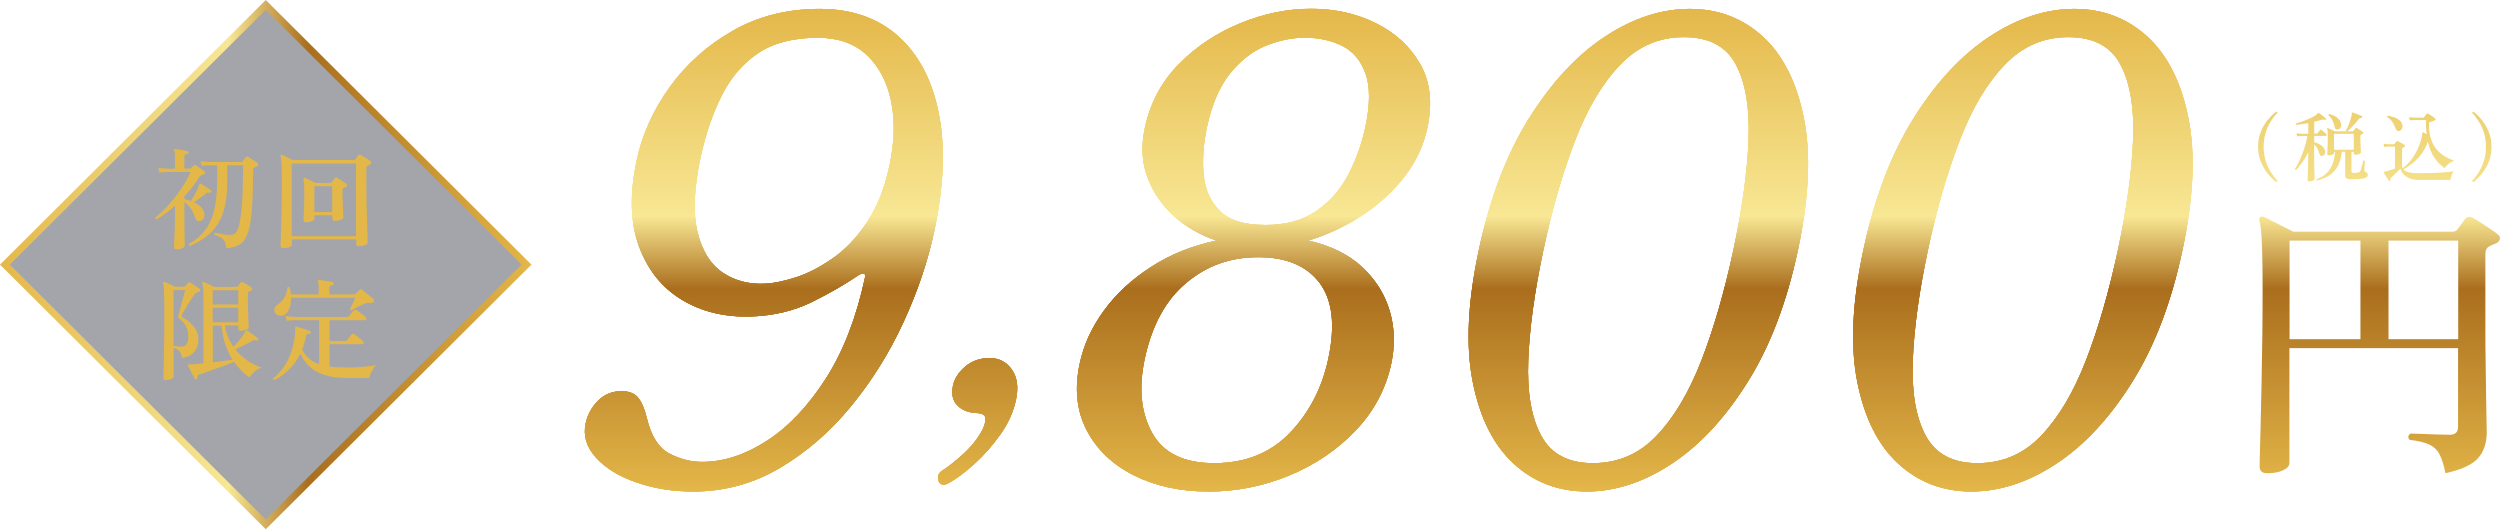<?xml version="1.0" encoding="UTF-8"?><svg id="_レイヤー_2" xmlns="http://www.w3.org/2000/svg" xmlns:xlink="http://www.w3.org/1999/xlink" viewBox="0 0 359 76"><defs><style>.cls-1{fill:#e4b749;}.cls-2{fill:url(#_名称未設定グラデーション_1106);}.cls-3{fill:url(#_新規グラデーションスウォッチ_2-21);}.cls-4{fill:url(#_新規グラデーションスウォッチ_2-20);}.cls-5{fill:url(#_新規グラデーションスウォッチ_2-18);}.cls-6{fill:url(#_新規グラデーションスウォッチ_2-19);}.cls-7{fill:url(#_新規グラデーションスウォッチ_2-14);}.cls-8{fill:url(#_新規グラデーションスウォッチ_2-17);}.cls-9{fill:url(#_新規グラデーションスウォッチ_2-12);}.cls-10{fill:url(#_新規グラデーションスウォッチ_2-11);}.cls-11{fill:url(#_新規グラデーションスウォッチ_2-16);}.cls-12{fill:url(#_新規グラデーションスウォッチ_2-10);}.cls-13{fill:url(#_新規グラデーションスウォッチ_2-13);}.cls-14{fill:url(#_新規グラデーションスウォッチ_2-15);}.cls-15{fill:url(#_名称未設定グラデーション_1106-5);}.cls-16{fill:url(#_名称未設定グラデーション_1106-2);}.cls-17{fill:url(#_名称未設定グラデーション_1106-4);}.cls-18{fill:url(#_名称未設定グラデーション_1106-3);}.cls-19{fill:url(#_新規グラデーションスウォッチ_2);}.cls-20{fill:#1b1e2e;opacity:.4;}.cls-21{fill:url(#_新規グラデーションスウォッチ_2-8);}.cls-22{fill:url(#_新規グラデーションスウォッチ_2-4);}.cls-23{fill:url(#_新規グラデーションスウォッチ_2-5);}.cls-24{fill:url(#_新規グラデーションスウォッチ_2-6);}.cls-25{fill:url(#_新規グラデーションスウォッチ_2-7);}.cls-26{fill:url(#_新規グラデーションスウォッチ_2-9);}.cls-27{fill:url(#_新規グラデーションスウォッチ_2-3);}.cls-28{fill:url(#_新規グラデーションスウォッチ_2-2);}</style><linearGradient id="_名称未設定グラデーション_1106" x1="123.9" y1="1.27" x2="123.9" y2="70.58" gradientTransform="translate(-5.13) skewX(-12)" gradientUnits="userSpaceOnUse"><stop offset="0" stop-color="#e4b749"/><stop offset=".24" stop-color="#efd374"/><stop offset=".43" stop-color="#f8e794"/><stop offset=".58" stop-color="#aa6e1d"/><stop offset="1" stop-color="#e4b749"/></linearGradient><linearGradient id="_名称未設定グラデーション_1106-2" x1="158.5" x2="158.5" y2="70.58" xlink:href="#_名称未設定グラデーション_1106"/><linearGradient id="_名称未設定グラデーション_1106-3" x1="193.64" x2="193.64" xlink:href="#_名称未設定グラデーション_1106"/><linearGradient id="_名称未設定グラデーション_1106-4" x1="248.04" x2="248.04" xlink:href="#_名称未設定グラデーション_1106"/><linearGradient id="_名称未設定グラデーション_1106-5" x1="303.25" x2="303.25" xlink:href="#_名称未設定グラデーション_1106"/><linearGradient id="_新規グラデーションスウォッチ_2" x1="341.72" y1="1.27" x2="341.72" y2="70.58" gradientUnits="userSpaceOnUse"><stop offset="0" stop-color="#e4b749"/><stop offset=".24" stop-color="#efd374"/><stop offset=".43" stop-color="#f8e794"/><stop offset=".58" stop-color="#aa6e1d"/><stop offset="1" stop-color="#e4b749"/></linearGradient><linearGradient id="_新規グラデーションスウォッチ_2-2" x1="325.65" y1="1.27" x2="325.65" y2="70.58" xlink:href="#_新規グラデーションスウォッチ_2"/><linearGradient id="_新規グラデーションスウォッチ_2-3" x1="334.78" y1="1.27" x2="334.78" y2="70.58" xlink:href="#_新規グラデーションスウォッチ_2"/><linearGradient id="_新規グラデーションスウォッチ_2-4" x1="347.35" y1="1.27" x2="347.35" y2="70.58" xlink:href="#_新規グラデーションスウォッチ_2"/><linearGradient id="_新規グラデーションスウォッチ_2-5" x1="356.39" x2="356.39" y2="70.58" xlink:href="#_新規グラデーションスウォッチ_2"/><linearGradient id="_新規グラデーションスウォッチ_2-6" x1="109.69" y1="1.27" x2="109.69" y2="70.58" xlink:href="#_新規グラデーションスウォッチ_2"/><linearGradient id="_新規グラデーションスウォッチ_2-7" x1="140.4" y1="1.27" x2="140.4" y2="70.58" xlink:href="#_新規グラデーションスウォッチ_2"/><linearGradient id="_新規グラデーションスウォッチ_2-8" x1="180" y1="1.27" x2="180" y2="70.58" xlink:href="#_新規グラデーションスウォッチ_2"/><linearGradient id="_新規グラデーションスウォッチ_2-9" x1="235.27" y1="1.27" x2="235.27" y2="70.58" xlink:href="#_新規グラデーションスウォッチ_2"/><linearGradient id="_新規グラデーションスウォッチ_2-10" x1="290.48" y1="1.27" x2="290.48" y2="70.58" xlink:href="#_新規グラデーションスウォッチ_2"/><linearGradient id="_新規グラデーションスウォッチ_2-11" x1="109.69" y1="1.27" x2="109.69" y2="70.58" xlink:href="#_新規グラデーションスウォッチ_2"/><linearGradient id="_新規グラデーションスウォッチ_2-12" x1="140.4" y1="1.27" x2="140.4" y2="70.58" xlink:href="#_新規グラデーションスウォッチ_2"/><linearGradient id="_新規グラデーションスウォッチ_2-13" x1="180" y1="1.27" x2="180" y2="70.58" xlink:href="#_新規グラデーションスウォッチ_2"/><linearGradient id="_新規グラデーションスウォッチ_2-14" x1="235.27" y1="1.27" x2="235.27" y2="70.58" xlink:href="#_新規グラデーションスウォッチ_2"/><linearGradient id="_新規グラデーションスウォッチ_2-15" x1="290.48" y1="1.27" x2="290.48" y2="70.58" xlink:href="#_新規グラデーションスウォッチ_2"/><linearGradient id="_新規グラデーションスウォッチ_2-16" x1="109.69" y1="1.27" x2="109.69" y2="70.58" xlink:href="#_新規グラデーションスウォッチ_2"/><linearGradient id="_新規グラデーションスウォッチ_2-17" x1="140.4" y1="1.27" x2="140.4" y2="70.58" xlink:href="#_新規グラデーションスウォッチ_2"/><linearGradient id="_新規グラデーションスウォッチ_2-18" x1="180" y1="1.27" x2="180" y2="70.58" xlink:href="#_新規グラデーションスウォッチ_2"/><linearGradient id="_新規グラデーションスウォッチ_2-19" x1="235.27" y1="1.27" x2="235.27" y2="70.58" xlink:href="#_新規グラデーションスウォッチ_2"/><linearGradient id="_新規グラデーションスウォッチ_2-20" x1="290.48" y1="1.27" x2="290.48" y2="70.58" xlink:href="#_新規グラデーションスウォッチ_2"/><linearGradient id="_新規グラデーションスウォッチ_2-21" x1="0" y1="38" x2="76.31" y2="38" xlink:href="#_新規グラデーションスウォッチ_2"/></defs><g id="nav"><path class="cls-2" d="m99.46,70.58c-2.85,0-5.52-.43-8.03-1.29-2.51-.86-4.45-2.05-5.83-3.56-1.38-1.51-1.88-3.16-1.5-4.94.26-1.23.85-2.31,1.76-3.23.91-.92,2.04-1.39,3.4-1.39,1.05,0,1.84.31,2.36.92.52.62.94,1.6,1.27,2.96.62,2.59,1.7,4.28,3.23,5.08,1.53.8,3.1,1.2,4.71,1.2,3.09,0,6.2-1.02,9.33-3.05,3.12-2.03,5.94-5.02,8.46-8.96,2.51-3.94,4.38-8.78,5.6-14.51.07-.31,0-.48-.22-.51-.21-.03-.46.05-.74.23-1.89,1.29-4.11,2.57-6.67,3.84-2.56,1.26-5.46,1.96-8.7,2.08-3.8.12-7.13-.68-9.97-2.4-2.85-1.72-4.9-4.28-6.16-7.67-1.26-3.39-1.37-7.52-.33-12.38.79-3.7,2.37-7.19,4.74-10.49,2.37-3.3,5.39-5.99,9.06-8.09,3.66-2.09,7.82-3.14,12.46-3.14s8.42,1.33,11.35,3.97c2.93,2.65,4.86,6.36,5.79,11.14.93,4.78.71,10.37-.66,16.77-.92,4.31-2.39,8.67-4.42,13.08-2.02,4.41-4.54,8.44-7.55,12.11-3.01,3.67-6.43,6.62-10.25,8.87-3.82,2.25-7.99,3.37-12.51,3.37Zm10.45-29.85c1.25-.06,2.72-.37,4.42-.92,1.7-.55,3.45-1.46,5.27-2.73,1.81-1.26,3.45-2.99,4.91-5.18,1.46-2.19,2.53-4.91,3.23-8.18.72-3.39.79-6.47.21-9.24-.58-2.77-1.75-4.97-3.51-6.61-1.76-1.63-4.09-2.45-6.99-2.45-3.53,0-6.39.74-8.59,2.22-2.2,1.48-3.95,3.53-5.26,6.15-1.3,2.62-2.31,5.59-3.02,8.92-.93,4.38-1.07,7.92-.41,10.63.66,2.71,1.87,4.65,3.63,5.82,1.76,1.17,3.8,1.7,6.11,1.57Z"/><path class="cls-16" d="m136.27,69.35c-.69.39-1.17.32-1.45-.19-.12-.26-.15-.54-.08-.84.06-.3.27-.56.62-.78.7-.43,1.63-1.16,2.81-2.2,1.17-1.04,2.11-2.18,2.81-3.43.35-.65.53-1.23.54-1.75,0-.52-.4-.8-1.22-.84-1.2-.04-2.14-.41-2.82-1.1-.68-.69-.88-1.64-.63-2.85.21-.99.79-1.9,1.75-2.72.95-.82,2.12-1.23,3.51-1.23s2.4.55,3.19,1.65c.78,1.1.98,2.56.59,4.37-.37,1.72-1.12,3.39-2.26,4.98-1.14,1.6-2.38,3-3.72,4.21-1.34,1.21-2.55,2.11-3.63,2.72Z"/><path class="cls-18" d="m173.49,70.58c-4.02,0-7.57-.77-10.64-2.31-3.08-1.54-5.34-3.7-6.79-6.47-1.45-2.77-1.79-5.98-1.01-9.61.56-2.65,1.72-5.18,3.47-7.58s4.01-4.5,6.77-6.28c2.76-1.79,5.89-3.05,9.39-3.79-2.25-.74-4.25-1.88-6-3.42-1.74-1.54-3.03-3.39-3.87-5.55-.84-2.16-.98-4.56-.41-7.21.76-3.57,2.39-6.62,4.88-9.15,2.49-2.53,5.43-4.48,8.82-5.87,3.39-1.39,6.78-2.08,10.19-2.08s6.5.69,9.3,2.08c2.8,1.39,4.91,3.34,6.36,5.87,1.44,2.53,1.78,5.58,1.02,9.15-.55,2.59-1.68,4.96-3.37,7.12-1.7,2.16-3.75,4.01-6.15,5.55-2.4,1.54-4.93,2.71-7.57,3.51,3.24.74,5.83,2.02,7.76,3.84,1.93,1.82,3.24,3.93,3.94,6.33s.76,4.9.21,7.49c-.78,3.64-2.48,6.84-5.11,9.61s-5.82,4.93-9.55,6.47c-3.73,1.54-7.61,2.31-11.63,2.31Zm.87-4.07c4.45,0,8.07-1.45,10.86-4.34,2.78-2.9,4.62-6.44,5.52-10.63,1.03-4.81.61-8.44-1.24-10.91-1.86-2.46-4.8-3.7-8.82-3.7s-7.41,1.23-10.35,3.7c-2.94,2.46-4.92,6.1-5.95,10.91-.89,4.19-.54,7.73,1.07,10.63,1.61,2.9,4.58,4.34,8.91,4.34Zm7.3-34.2c2.97,0,5.44-.68,7.39-2.03,1.96-1.35,3.49-3.11,4.6-5.27,1.11-2.16,1.91-4.4,2.41-6.75.7-3.27.7-5.84.02-7.72-.68-1.88-1.81-3.2-3.37-3.97-1.57-.77-3.34-1.16-5.32-1.16-1.86,0-3.73.39-5.63,1.16-1.9.77-3.6,2.1-5.12,3.97-1.51,1.88-2.62,4.45-3.32,7.72-.51,2.4-.67,4.67-.48,6.79.2,2.13.97,3.87,2.32,5.22,1.35,1.36,3.51,2.03,6.48,2.03Z"/><path class="cls-17" d="m227.87,70.58c-4.08,0-7.57-1.32-10.47-3.97-2.9-2.65-4.87-6.55-5.9-11.69-1.04-5.14-.75-11.47.85-18.99,1.6-7.52,4.02-13.85,7.25-18.99,3.23-5.14,6.86-9.04,10.89-11.69,4.03-2.65,8.09-3.97,12.17-3.97s7.57,1.33,10.47,3.97c2.9,2.65,4.87,6.55,5.9,11.69,1.04,5.15.75,11.48-.85,18.99-1.61,7.52-4.02,13.85-7.26,18.99-3.23,5.15-6.86,9.04-10.89,11.69-4.03,2.65-8.09,3.97-12.17,3.97Zm.87-4.07c3.59,0,6.64-1.31,9.14-3.93,2.51-2.62,4.65-6.22,6.44-10.81,1.78-4.59,3.31-9.87,4.59-15.85,1.27-5.98,2-11.26,2.18-15.85.18-4.59-.43-8.19-1.82-10.81-1.39-2.62-3.88-3.93-7.47-3.93s-6.56,1.31-9.1,3.93c-2.54,2.62-4.71,6.24-6.49,10.86-1.79,4.62-3.32,9.89-4.58,15.8-1.26,5.91-1.99,11.18-2.17,15.8-.18,4.62.44,8.24,1.86,10.86,1.42,2.62,3.89,3.93,7.42,3.93Z"/><path class="cls-15" d="m283.09,70.58c-4.08,0-7.57-1.32-10.47-3.97-2.9-2.65-4.87-6.55-5.9-11.69-1.04-5.14-.75-11.47.85-18.99,1.6-7.52,4.02-13.85,7.25-18.99,3.23-5.14,6.86-9.04,10.89-11.69,4.03-2.65,8.09-3.97,12.17-3.97s7.57,1.33,10.47,3.97c2.9,2.65,4.87,6.55,5.9,11.69,1.04,5.15.75,11.48-.85,18.99-1.61,7.52-4.02,13.85-7.26,18.99-3.23,5.15-6.86,9.04-10.89,11.69-4.03,2.65-8.09,3.97-12.17,3.97Zm.87-4.07c3.59,0,6.64-1.31,9.14-3.93,2.51-2.62,4.65-6.22,6.44-10.81,1.78-4.59,3.31-9.87,4.59-15.85,1.27-5.98,2-11.26,2.18-15.85.18-4.59-.43-8.19-1.82-10.81-1.39-2.62-3.88-3.93-7.47-3.93s-6.56,1.31-9.1,3.93c-2.54,2.62-4.71,6.24-6.49,10.86-1.79,4.62-3.32,9.89-4.58,15.8-1.26,5.91-1.99,11.18-2.17,15.8-.18,4.62.44,8.24,1.86,10.86,1.42,2.62,3.89,3.93,7.42,3.93Z"/><path class="cls-19" d="m325.6,67.96c-.75,0-1.12-.33-1.12-.98,0-.14.01-.76.04-1.84.03-1.08.06-2.5.11-4.26.04-1.75.09-3.71.13-5.86.04-2.15.08-4.4.11-6.74.03-2.34.04-4.62.04-6.84s-.02-4.02-.06-5.3-.09-2.26-.15-2.93c-.06-.67-.14-1.18-.26-1.52-.03-.23,0-.38.09-.47.11-.14.29-.17.51-.09.29.11.69.31,1.2.58.52.27,1.06.55,1.63.83.57.29,1.06.53,1.46.73h22.85c.29,0,.51-.1.69-.3.11-.17.31-.43.58-.79.27-.36.46-.62.58-.79.23-.28.54-.34.95-.17.29.14.65.36,1.09.64.44.29.9.58,1.37.9.47.31.85.58,1.14.81.32.2.45.44.41.71-.04.27-.22.49-.54.66-.34.11-.64.24-.9.38-.26.14-.43.3-.52.47s-.13.44-.13.81v10.86c0,1.4.01,2.89.04,4.47.03,1.58.05,3.09.06,4.51.01,1.43.04,2.64.06,3.66.03,1.01.04,1.65.04,1.9,0,1.6-.42,2.87-1.27,3.81-.84.94-2.4,1.65-4.66,2.14-.23-1.17-.52-2.07-.86-2.72s-.84-1.11-1.5-1.41c-.66-.3-1.59-.52-2.79-.66-.29-.34-.24-.64.13-.9.2,0,.67.01,1.4.04.73.03,1.51.06,2.34.09.83.03,1.47.04,1.93.04.77,0,1.16-.38,1.16-1.15v-11.29h-24.22v16.51c0,.4-.3.74-.9,1.03-.6.28-1.36.43-2.28.43Zm3.18-19.25h10.18v-14.16h-10.18v14.16Zm14.21,0h10.01v-14.16h-10.01v14.16Z"/><path class="cls-28" d="m326.85,26.13c-.45-.36-.88-.79-1.27-1.29-.39-.5-.71-1.07-.96-1.7-.24-.63-.36-1.32-.36-2.07s.12-1.43.36-2.06c.24-.63.56-1.2.96-1.7.4-.5.82-.93,1.27-1.28.05,0,.09,0,.13.04.04.04.05.08.05.14-.37.38-.7.82-1,1.31s-.54,1.03-.71,1.62-.26,1.23-.26,1.93.09,1.33.26,1.93.41,1.13.71,1.62.63.93,1,1.32c0,.05-.02.09-.05.13-.04.04-.08.05-.13.05Z"/><path class="cls-27" d="m331.63,26.04c-.17,0-.25-.07-.25-.22,0-.03,0-.16.01-.39,0-.23.02-.53.03-.88s.03-.72.03-1.1c0-.39.01-.75.01-1.09v-.49c-.26.55-.55,1.03-.86,1.46-.31.43-.6.79-.88,1.09-.04,0-.08,0-.12-.03-.04-.03-.05-.07-.05-.11.23-.36.46-.8.69-1.3.23-.5.44-1.04.64-1.62.19-.58.35-1.19.47-1.82h-.7c-.31,0-.57.02-.78.04l-.1-.45c.26.04.55.06.88.08h.82v-1.53c-.31.06-.61.11-.9.15-.29.04-.55.08-.79.1-.04-.03-.06-.07-.07-.11s0-.08.03-.11c.32-.08.65-.18.97-.3.33-.12.63-.24.92-.37s.54-.26.75-.39c.21-.13.35-.25.43-.36.02-.04.05-.07.08-.08.02,0,.06,0,.11.03.08.05.18.12.31.22.12.09.25.19.37.29.12.1.22.18.3.25.05.04.06.1.02.16-.04.06-.09.08-.16.05-.08-.02-.15-.04-.22-.04-.07,0-.15,0-.25.03-.32.1-.67.2-1.05.28v1.71h.34c.07,0,.12-.02.15-.07.04-.05.09-.13.17-.22.08-.1.13-.17.17-.21.07-.08.14-.09.23-.02.08.06.19.15.34.27.14.12.25.22.32.3.06.07.08.13.06.19-.02.06-.06.09-.12.09h-1.66v.91c.38.09.71.24.98.43.27.19.45.43.55.71.07.18.07.35,0,.51-.07.16-.16.26-.29.3-.1.03-.19.03-.28,0-.09-.03-.15-.11-.19-.23-.07-.28-.17-.54-.29-.78-.12-.24-.28-.45-.49-.62v1.6c0,.21,0,.46,0,.73,0,.28,0,.56.02.85,0,.29.01.56.02.82,0,.26.01.47.02.64,0,.17,0,.28,0,.31,0,.09-.08.17-.23.24-.15.07-.33.1-.52.1Zm1.13-.08c-.1-.05-.13-.12-.08-.22.78-.28,1.39-.73,1.83-1.35.44-.61.72-1.47.82-2.57h-.16v.19c0,.09-.08.16-.24.22-.16.06-.32.09-.5.09-.15,0-.23-.07-.23-.21,0-.04,0-.19.02-.44.01-.25.02-.55.03-.9.01-.35.02-.71.02-1.06,0-.39,0-.66-.02-.82-.01-.16-.04-.28-.07-.37-.02-.04-.01-.07.02-.11.03-.03.07-.03.11-.01.12.05.29.12.49.21.2.09.36.17.49.25h2.53c.07,0,.11-.03.14-.08.04-.04.08-.09.14-.17.06-.08.11-.14.14-.18.05-.07.12-.08.21-.03.07.04.16.09.27.16.11.07.21.14.32.21.11.07.19.13.25.17.06.04.09.1.09.16s-.04.11-.12.15c-.04.01-.07.03-.1.04-.03.01-.07.03-.1.04-.04.03-.08.06-.09.1-.02.04-.03.1-.03.19,0,.17,0,.37.01.62,0,.24.02.49.03.73.01.24.03.45.03.62,0,.17.01.27.01.3,0,.09-.08.16-.24.23-.16.07-.34.1-.54.1-.16,0-.24-.07-.24-.22v-.2h-.33v2.79c0,.08.02.14.06.17.04.04.12.06.24.08.09,0,.2,0,.33-.02s.24-.02.33-.04c.16-.03.27-.12.34-.27.04-.1.08-.25.14-.45.05-.2.11-.39.16-.58.05-.19.08-.32.1-.39.1-.06.17-.04.23.04,0,.05-.01.14-.02.26,0,.12-.01.26-.02.4,0,.15-.01.28-.02.4,0,.12-.01.2-.01.25,0,.12.04.2.13.23.24.09.36.24.36.44,0,.14-.05.25-.15.33-.1.08-.26.15-.49.2-.18.03-.39.05-.63.07-.24.02-.48.03-.72.03s-.44,0-.62-.01c-.23-.01-.39-.06-.49-.14-.1-.08-.15-.2-.15-.38v-3.42h-.49c-.09.87-.29,1.58-.6,2.12-.31.55-.71.98-1.21,1.29s-1.06.55-1.71.73Zm3.01-7.37c-.1.03-.2.02-.3-.02-.1-.04-.16-.12-.19-.25-.08-.38-.19-.71-.33-1.01-.14-.29-.34-.54-.59-.75,0-.04,0-.08.02-.12.02-.04.05-.06.1-.07.26.06.5.15.74.27.24.12.44.28.62.47.17.19.28.41.34.67.04.2.02.38-.06.53-.08.15-.2.24-.35.27Zm-.6,2.91h2.83v-2.29h-2.83v2.29Zm1.9-2.65s-.08,0-.12-.02c-.04-.02-.06-.05-.07-.1.15-.26.28-.55.41-.88.12-.32.23-.63.31-.91.08-.29.12-.51.13-.66,0-.05.01-.09.03-.11.03-.02.07-.03.11-.01.09.03.22.08.39.14.17.07.34.13.51.2s.3.12.38.16c.07.03.08.09.05.18-.01.08-.06.11-.13.1-.08-.01-.15,0-.2.02-.05.03-.11.08-.16.16-.15.2-.33.41-.52.63-.19.22-.39.42-.58.61-.19.19-.37.36-.53.5Z"/><path class="cls-22" d="m343.23,25.98c-.07.04-.13.03-.18-.03-.05-.08-.13-.19-.23-.34-.1-.15-.19-.3-.29-.45-.09-.15-.16-.27-.21-.36-.02-.04-.03-.07-.01-.1.02-.03.06-.04.12-.04.04,0,.08-.01.12-.02.04,0,.09-.01.14-.03.14-.04.32-.1.55-.18.23-.08.46-.15.68-.22v-3.16h-.19c-.12,0-.25,0-.38,0-.14,0-.24,0-.29,0-.29,0-.51.03-.68.05l-.11-.47c.21.04.47.07.78.09h.67c.05,0,.09-.02.12-.05.04-.05.09-.11.15-.19.06-.07.11-.13.15-.19.04-.07.11-.07.21-.01.07.03.16.08.28.15.12.07.25.14.38.21.13.07.22.13.28.17.06.04.09.09.08.15,0,.06-.04.11-.12.15-.04.01-.07.03-.1.05-.03.02-.07.04-.1.05-.08.05-.12.14-.12.25v2.33c0,.07,0,.13.02.19.01.06.03.12.05.18h0c.45-.31.88-.72,1.28-1.25.4-.53.74-1.12,1.02-1.78.28-.66.47-1.35.57-2.07.01-.08.06-.1.14-.05.04.01.1.05.18.1.08.05.17.11.27.17-.04-.31-.06-.63-.08-.97-.01-.34-.02-.7-.01-1.07h-1.57c-.32,0-.57.02-.76.04l-.1-.45c.23.03.52.05.86.07h1.15c.07,0,.12-.02.15-.07.05-.07.11-.15.18-.25.07-.09.12-.17.18-.24.06-.07.13-.08.21-.03.08.04.19.11.32.2s.27.18.41.27c.13.09.23.17.29.23.05.04.07.09.07.15,0,.05-.05.1-.12.13-.1.04-.22.08-.38.14-.16.05-.27.09-.35.11-.05.01-.08.04-.09.07-.01.03-.02.08-.02.14,0,.88.09,1.62.3,2.23.2.61.48,1.12.84,1.52.35.4.75.73,1.18.98.43.25.85.44,1.28.59-.27.1-.53.26-.79.46-.25.2-.44.41-.57.61-.54-.37-1.02-.86-1.45-1.48-.42-.61-.74-1.39-.95-2.32-.22.66-.52,1.24-.89,1.74-.37.5-.79.94-1.24,1.31-.45.37-.92.68-1.38.95h-.01c.15.17.41.31.77.4.36.09.84.14,1.44.14s1.17-.01,1.79-.03c.62-.02,1.22-.05,1.79-.1.57-.04,1.06-.09,1.46-.14-.09.09-.17.21-.24.36-.07.15-.13.31-.17.47-.04.16-.07.3-.09.4h-4.5c-.54,0-1-.08-1.37-.24-.37-.16-.66-.36-.87-.61-.21-.24-.36-.5-.43-.76-.11.11-.25.25-.43.42-.18.17-.35.34-.51.5s-.29.28-.38.36c-.06.05-.1.1-.12.14-.02.04-.02.1,0,.17.01.08,0,.13-.07.16Zm1.38-7.18c-.12.04-.23.03-.34-.02-.11-.05-.19-.15-.25-.3-.12-.35-.27-.67-.46-.95-.19-.28-.44-.52-.75-.7-.03-.11,0-.18.11-.2.29.04.58.11.87.21s.55.24.77.42c.22.18.36.41.42.71.04.2.03.38-.06.53-.08.15-.19.25-.32.3Z"/><path class="cls-23" d="m355.19,26.13c-.05,0-.1-.02-.13-.05-.04-.04-.05-.08-.05-.13.37-.39.71-.83,1-1.32s.53-1.03.71-1.62.26-1.23.26-1.93-.09-1.33-.26-1.93-.41-1.13-.71-1.62-.63-.93-1-1.31c0-.06.02-.11.05-.14.04-.04.08-.05.13-.04.45.35.88.78,1.27,1.28.39.5.71,1.07.96,1.7.24.63.36,1.32.36,2.06s-.12,1.43-.36,2.07c-.24.63-.56,1.2-.96,1.7-.4.5-.82.93-1.27,1.29Z"/><path class="cls-24" d="m99.46,70.58c-2.85,0-5.52-.43-8.03-1.29-2.51-.86-4.45-2.05-5.83-3.56-1.38-1.51-1.88-3.16-1.5-4.94.26-1.23.85-2.31,1.76-3.23.91-.92,2.04-1.39,3.4-1.39,1.05,0,1.84.31,2.36.92.52.62.94,1.6,1.27,2.96.62,2.59,1.7,4.28,3.23,5.08,1.53.8,3.1,1.2,4.71,1.2,3.09,0,6.2-1.02,9.33-3.05,3.12-2.03,5.94-5.02,8.46-8.96,2.51-3.94,4.38-8.78,5.6-14.51.07-.31,0-.48-.22-.51-.21-.03-.46.05-.74.23-1.89,1.29-4.11,2.57-6.67,3.84-2.56,1.26-5.46,1.96-8.7,2.08-3.8.12-7.13-.68-9.97-2.4-2.85-1.72-4.9-4.28-6.16-7.67-1.26-3.39-1.37-7.52-.33-12.38.79-3.7,2.37-7.19,4.74-10.49,2.37-3.3,5.39-5.99,9.06-8.09,3.66-2.09,7.82-3.14,12.46-3.14s8.42,1.33,11.35,3.97c2.93,2.65,4.86,6.36,5.79,11.14.93,4.78.71,10.37-.66,16.77-.92,4.31-2.39,8.67-4.42,13.08-2.02,4.41-4.54,8.44-7.55,12.11-3.01,3.67-6.43,6.62-10.25,8.87-3.82,2.25-7.99,3.37-12.51,3.37Zm10.45-29.85c1.25-.06,2.72-.37,4.42-.92,1.7-.55,3.45-1.46,5.27-2.73,1.81-1.26,3.45-2.99,4.91-5.18,1.46-2.19,2.53-4.91,3.23-8.18.72-3.39.79-6.47.21-9.24-.58-2.77-1.75-4.97-3.51-6.61-1.76-1.63-4.09-2.45-6.99-2.45-3.53,0-6.39.74-8.59,2.22-2.2,1.48-3.95,3.53-5.26,6.15-1.3,2.62-2.31,5.59-3.02,8.92-.93,4.38-1.07,7.92-.41,10.63.66,2.71,1.87,4.65,3.63,5.82,1.76,1.17,3.8,1.7,6.11,1.57Z"/><path class="cls-25" d="m136.27,69.35c-.69.39-1.17.32-1.45-.19-.12-.26-.15-.54-.08-.84.06-.3.27-.56.62-.78.7-.43,1.63-1.16,2.81-2.2,1.17-1.04,2.11-2.18,2.81-3.43.35-.65.53-1.23.54-1.75,0-.52-.4-.8-1.22-.84-1.2-.04-2.14-.41-2.82-1.1-.68-.69-.88-1.64-.63-2.85.21-.99.79-1.9,1.75-2.72.95-.82,2.12-1.23,3.51-1.23s2.4.55,3.19,1.65c.78,1.1.98,2.56.59,4.37-.37,1.72-1.12,3.39-2.26,4.98-1.14,1.6-2.38,3-3.72,4.21-1.34,1.21-2.55,2.11-3.63,2.72Z"/><path class="cls-21" d="m173.49,70.58c-4.02,0-7.57-.77-10.64-2.31-3.08-1.54-5.34-3.7-6.79-6.47-1.45-2.77-1.79-5.98-1.01-9.61.56-2.65,1.72-5.18,3.47-7.58s4.01-4.5,6.77-6.28c2.76-1.79,5.89-3.05,9.39-3.79-2.25-.74-4.25-1.88-6-3.42-1.74-1.54-3.03-3.39-3.87-5.55-.84-2.16-.98-4.56-.41-7.21.76-3.57,2.39-6.62,4.88-9.15,2.49-2.53,5.43-4.48,8.82-5.87,3.39-1.39,6.78-2.08,10.19-2.08s6.5.69,9.3,2.08c2.8,1.39,4.91,3.34,6.36,5.87,1.44,2.53,1.78,5.58,1.02,9.15-.55,2.59-1.68,4.96-3.37,7.12-1.7,2.16-3.75,4.01-6.15,5.55-2.4,1.54-4.93,2.71-7.57,3.51,3.24.74,5.83,2.02,7.76,3.84,1.93,1.82,3.24,3.93,3.94,6.33s.76,4.9.21,7.49c-.78,3.64-2.48,6.84-5.11,9.61s-5.82,4.93-9.55,6.47c-3.73,1.54-7.61,2.31-11.63,2.31Zm.87-4.07c4.45,0,8.07-1.45,10.86-4.34,2.78-2.9,4.62-6.44,5.52-10.63,1.03-4.81.61-8.44-1.24-10.91-1.86-2.46-4.8-3.7-8.82-3.7s-7.41,1.23-10.35,3.7c-2.94,2.46-4.92,6.1-5.95,10.91-.89,4.19-.54,7.73,1.07,10.63,1.61,2.9,4.58,4.34,8.91,4.34Zm7.3-34.2c2.97,0,5.44-.68,7.39-2.03,1.96-1.35,3.49-3.11,4.6-5.27,1.11-2.16,1.91-4.4,2.41-6.75.7-3.27.7-5.84.02-7.72-.68-1.88-1.81-3.2-3.37-3.97-1.57-.77-3.34-1.16-5.32-1.16-1.86,0-3.73.39-5.63,1.16-1.9.77-3.6,2.1-5.12,3.97-1.51,1.88-2.62,4.45-3.32,7.72-.51,2.4-.67,4.67-.48,6.79.2,2.13.97,3.87,2.32,5.22,1.35,1.36,3.51,2.03,6.48,2.03Z"/><path class="cls-26" d="m227.87,70.58c-4.08,0-7.57-1.32-10.47-3.97-2.9-2.65-4.87-6.55-5.9-11.69-1.04-5.14-.75-11.47.85-18.99,1.6-7.52,4.02-13.85,7.25-18.99,3.23-5.14,6.86-9.04,10.89-11.69,4.03-2.65,8.09-3.97,12.17-3.97s7.57,1.33,10.47,3.97c2.9,2.65,4.87,6.55,5.9,11.69,1.04,5.15.75,11.48-.85,18.99-1.61,7.52-4.02,13.85-7.26,18.99-3.23,5.15-6.86,9.04-10.89,11.69-4.03,2.65-8.09,3.97-12.17,3.97Zm.87-4.07c3.59,0,6.64-1.31,9.14-3.93,2.51-2.62,4.65-6.22,6.44-10.81,1.78-4.59,3.31-9.87,4.59-15.85,1.27-5.98,2-11.26,2.18-15.85.18-4.59-.43-8.19-1.82-10.81-1.39-2.62-3.88-3.93-7.47-3.93s-6.56,1.31-9.1,3.93c-2.54,2.62-4.71,6.24-6.49,10.86-1.79,4.62-3.32,9.89-4.58,15.8-1.26,5.91-1.99,11.18-2.17,15.8-.18,4.62.44,8.24,1.86,10.86,1.42,2.62,3.89,3.93,7.42,3.93Z"/><path class="cls-12" d="m283.09,70.58c-4.08,0-7.57-1.32-10.47-3.97-2.9-2.65-4.87-6.55-5.9-11.69-1.04-5.14-.75-11.47.85-18.99,1.6-7.52,4.02-13.85,7.25-18.99,3.23-5.14,6.86-9.04,10.89-11.69,4.03-2.65,8.09-3.97,12.17-3.97s7.57,1.33,10.47,3.97c2.9,2.65,4.87,6.55,5.9,11.69,1.04,5.15.75,11.48-.85,18.99-1.61,7.52-4.02,13.85-7.26,18.99-3.23,5.15-6.86,9.04-10.89,11.69-4.03,2.65-8.09,3.97-12.17,3.97Zm.87-4.07c3.59,0,6.64-1.31,9.14-3.93,2.51-2.62,4.65-6.22,6.44-10.81,1.78-4.59,3.31-9.87,4.59-15.85,1.27-5.98,2-11.26,2.18-15.85.18-4.59-.43-8.19-1.82-10.81-1.39-2.62-3.88-3.93-7.47-3.93s-6.56,1.31-9.1,3.93c-2.54,2.62-4.71,6.24-6.49,10.86-1.79,4.62-3.32,9.89-4.58,15.8-1.26,5.91-1.99,11.18-2.17,15.8-.18,4.62.44,8.24,1.86,10.86,1.42,2.62,3.89,3.93,7.42,3.93Z"/><path class="cls-10" d="m99.46,70.58c-2.85,0-5.52-.43-8.03-1.29-2.51-.86-4.45-2.05-5.83-3.56-1.38-1.51-1.88-3.16-1.5-4.94.26-1.23.85-2.31,1.76-3.23.91-.92,2.04-1.39,3.4-1.39,1.05,0,1.84.31,2.36.92.52.62.94,1.6,1.27,2.96.62,2.59,1.7,4.28,3.23,5.08,1.53.8,3.1,1.2,4.71,1.2,3.09,0,6.2-1.02,9.33-3.05,3.12-2.03,5.94-5.02,8.46-8.96,2.51-3.94,4.38-8.78,5.6-14.51.07-.31,0-.48-.22-.51-.21-.03-.46.05-.74.23-1.89,1.29-4.11,2.57-6.67,3.84-2.56,1.26-5.46,1.96-8.7,2.08-3.8.12-7.13-.68-9.97-2.4-2.85-1.72-4.9-4.28-6.16-7.67-1.26-3.39-1.37-7.52-.33-12.38.79-3.7,2.37-7.19,4.74-10.49,2.37-3.3,5.39-5.99,9.06-8.09,3.66-2.09,7.82-3.14,12.46-3.14s8.42,1.33,11.35,3.97c2.93,2.65,4.86,6.36,5.79,11.14.93,4.78.71,10.37-.66,16.77-.92,4.31-2.39,8.67-4.42,13.08-2.02,4.41-4.54,8.44-7.55,12.11-3.01,3.67-6.43,6.62-10.25,8.87-3.82,2.25-7.99,3.37-12.51,3.37Zm10.45-29.85c1.25-.06,2.72-.37,4.42-.92,1.7-.55,3.45-1.46,5.27-2.73,1.81-1.26,3.45-2.99,4.91-5.18,1.46-2.19,2.53-4.91,3.23-8.18.72-3.39.79-6.47.21-9.24-.58-2.77-1.75-4.97-3.51-6.61-1.76-1.63-4.09-2.45-6.99-2.45-3.53,0-6.39.74-8.59,2.22-2.2,1.48-3.95,3.53-5.26,6.15-1.3,2.62-2.31,5.59-3.02,8.92-.93,4.38-1.07,7.92-.41,10.63.66,2.71,1.87,4.65,3.63,5.82,1.76,1.17,3.8,1.7,6.11,1.57Z"/><path class="cls-9" d="m136.27,69.35c-.69.39-1.17.32-1.45-.19-.12-.26-.15-.54-.08-.84.06-.3.27-.56.62-.78.7-.43,1.63-1.16,2.81-2.2,1.17-1.04,2.11-2.18,2.81-3.43.35-.65.53-1.23.54-1.75,0-.52-.4-.8-1.22-.84-1.2-.04-2.14-.41-2.82-1.1-.68-.69-.88-1.64-.63-2.85.21-.99.79-1.9,1.75-2.72.95-.82,2.12-1.23,3.51-1.23s2.4.55,3.19,1.65c.78,1.1.98,2.56.59,4.37-.37,1.72-1.12,3.39-2.26,4.98-1.14,1.6-2.38,3-3.72,4.21-1.34,1.21-2.55,2.11-3.63,2.72Z"/><path class="cls-13" d="m173.49,70.58c-4.02,0-7.57-.77-10.64-2.31-3.08-1.54-5.34-3.7-6.79-6.47-1.45-2.77-1.79-5.98-1.01-9.61.56-2.65,1.72-5.18,3.47-7.58s4.01-4.5,6.77-6.28c2.76-1.79,5.89-3.05,9.39-3.79-2.25-.74-4.25-1.88-6-3.42-1.74-1.54-3.03-3.39-3.87-5.55-.84-2.16-.98-4.56-.41-7.21.76-3.57,2.39-6.62,4.88-9.15,2.49-2.53,5.43-4.48,8.82-5.87,3.39-1.39,6.78-2.08,10.19-2.08s6.5.69,9.3,2.08c2.8,1.39,4.91,3.34,6.36,5.87,1.44,2.53,1.78,5.58,1.02,9.15-.55,2.59-1.68,4.96-3.37,7.12-1.7,2.16-3.75,4.01-6.15,5.55-2.4,1.54-4.93,2.71-7.57,3.51,3.24.74,5.83,2.02,7.76,3.84,1.93,1.82,3.24,3.93,3.94,6.33s.76,4.9.21,7.49c-.78,3.64-2.48,6.84-5.11,9.61s-5.82,4.93-9.55,6.47c-3.73,1.54-7.61,2.31-11.63,2.31Zm.87-4.07c4.45,0,8.07-1.45,10.86-4.34,2.78-2.9,4.62-6.44,5.52-10.63,1.03-4.81.61-8.44-1.24-10.91-1.86-2.46-4.8-3.7-8.82-3.7s-7.41,1.23-10.35,3.7c-2.94,2.46-4.92,6.1-5.95,10.91-.89,4.19-.54,7.73,1.07,10.63,1.61,2.9,4.58,4.34,8.91,4.34Zm7.3-34.2c2.97,0,5.44-.68,7.39-2.03,1.96-1.35,3.49-3.11,4.6-5.27,1.11-2.16,1.91-4.4,2.41-6.75.7-3.27.7-5.84.02-7.72-.68-1.88-1.81-3.2-3.37-3.97-1.57-.77-3.34-1.16-5.32-1.16-1.86,0-3.73.39-5.63,1.16-1.9.77-3.6,2.1-5.12,3.97-1.51,1.88-2.62,4.45-3.32,7.72-.51,2.4-.67,4.67-.48,6.79.2,2.13.97,3.87,2.32,5.22,1.35,1.36,3.51,2.03,6.48,2.03Z"/><path class="cls-7" d="m227.87,70.58c-4.08,0-7.57-1.32-10.47-3.97-2.9-2.65-4.87-6.55-5.9-11.69-1.04-5.14-.75-11.47.85-18.99,1.6-7.52,4.02-13.85,7.25-18.99,3.23-5.14,6.86-9.04,10.89-11.69,4.03-2.65,8.09-3.97,12.17-3.97s7.57,1.33,10.47,3.97c2.9,2.65,4.87,6.55,5.9,11.69,1.04,5.15.75,11.48-.85,18.99-1.61,7.52-4.02,13.85-7.26,18.99-3.23,5.15-6.86,9.04-10.89,11.69-4.03,2.65-8.09,3.97-12.17,3.97Zm.87-4.07c3.59,0,6.64-1.31,9.14-3.93,2.51-2.62,4.65-6.22,6.44-10.81,1.78-4.59,3.31-9.87,4.59-15.85,1.27-5.98,2-11.26,2.18-15.85.18-4.59-.43-8.19-1.82-10.81-1.39-2.62-3.88-3.93-7.47-3.93s-6.56,1.31-9.1,3.93c-2.54,2.62-4.71,6.24-6.49,10.86-1.79,4.62-3.32,9.89-4.58,15.8-1.26,5.91-1.99,11.18-2.17,15.8-.18,4.62.44,8.24,1.86,10.86,1.42,2.62,3.89,3.93,7.42,3.93Z"/><path class="cls-14" d="m283.09,70.58c-4.08,0-7.57-1.32-10.47-3.97-2.9-2.65-4.87-6.55-5.9-11.69-1.04-5.14-.75-11.47.85-18.99,1.6-7.52,4.02-13.85,7.25-18.99,3.23-5.14,6.86-9.04,10.89-11.69,4.03-2.65,8.09-3.97,12.17-3.97s7.57,1.33,10.47,3.97c2.9,2.65,4.87,6.55,5.9,11.69,1.04,5.15.75,11.48-.85,18.99-1.61,7.52-4.02,13.85-7.26,18.99-3.23,5.15-6.86,9.04-10.89,11.69-4.03,2.65-8.09,3.97-12.17,3.97Zm.87-4.07c3.59,0,6.64-1.31,9.14-3.93,2.51-2.62,4.65-6.22,6.44-10.81,1.78-4.59,3.31-9.87,4.59-15.85,1.27-5.98,2-11.26,2.18-15.85.18-4.59-.43-8.19-1.82-10.81-1.39-2.62-3.88-3.93-7.47-3.93s-6.56,1.31-9.1,3.93c-2.54,2.62-4.71,6.24-6.49,10.86-1.79,4.62-3.32,9.89-4.58,15.8-1.26,5.91-1.99,11.18-2.17,15.8-.18,4.62.44,8.24,1.86,10.86,1.42,2.62,3.89,3.93,7.42,3.93Z"/><path class="cls-11" d="m99.46,70.58c-2.85,0-5.52-.43-8.03-1.29-2.51-.86-4.45-2.05-5.83-3.56-1.38-1.51-1.88-3.16-1.5-4.94.26-1.23.85-2.31,1.76-3.23.91-.92,2.04-1.39,3.4-1.39,1.05,0,1.84.31,2.36.92.52.62.94,1.6,1.27,2.96.62,2.59,1.7,4.28,3.23,5.08,1.53.8,3.1,1.2,4.71,1.2,3.09,0,6.2-1.02,9.33-3.05,3.12-2.03,5.94-5.02,8.46-8.96,2.51-3.94,4.38-8.78,5.6-14.51.07-.31,0-.48-.22-.51-.21-.03-.46.05-.74.23-1.89,1.29-4.11,2.57-6.67,3.84-2.56,1.26-5.46,1.96-8.7,2.08-3.8.12-7.13-.68-9.97-2.4-2.85-1.72-4.9-4.28-6.16-7.67-1.26-3.39-1.37-7.52-.33-12.38.79-3.7,2.37-7.19,4.74-10.49,2.37-3.3,5.39-5.99,9.06-8.09,3.66-2.09,7.82-3.14,12.46-3.14s8.42,1.33,11.35,3.97c2.93,2.65,4.86,6.36,5.79,11.14.93,4.78.71,10.37-.66,16.77-.92,4.31-2.39,8.67-4.42,13.08-2.02,4.41-4.54,8.44-7.55,12.11-3.01,3.67-6.43,6.62-10.25,8.87-3.82,2.25-7.99,3.37-12.51,3.37Zm10.45-29.85c1.25-.06,2.72-.37,4.42-.92,1.7-.55,3.45-1.46,5.27-2.73,1.81-1.26,3.45-2.99,4.91-5.18,1.46-2.19,2.53-4.91,3.23-8.18.72-3.39.79-6.47.21-9.24-.58-2.77-1.75-4.97-3.51-6.61-1.76-1.63-4.09-2.45-6.99-2.45-3.53,0-6.39.74-8.59,2.22-2.2,1.48-3.95,3.53-5.26,6.15-1.3,2.62-2.31,5.59-3.02,8.92-.93,4.38-1.07,7.92-.41,10.63.66,2.71,1.87,4.65,3.63,5.82,1.76,1.17,3.8,1.7,6.11,1.57Z"/><path class="cls-8" d="m136.27,69.35c-.69.39-1.17.32-1.45-.19-.12-.26-.15-.54-.08-.84.06-.3.27-.56.62-.78.7-.43,1.63-1.16,2.81-2.2,1.17-1.04,2.11-2.18,2.81-3.43.35-.65.53-1.23.54-1.75,0-.52-.4-.8-1.22-.84-1.2-.04-2.14-.41-2.82-1.1-.68-.69-.88-1.64-.63-2.85.21-.99.79-1.9,1.75-2.72.95-.82,2.12-1.23,3.51-1.23s2.4.55,3.19,1.65c.78,1.1.98,2.56.59,4.37-.37,1.72-1.12,3.39-2.26,4.98-1.14,1.6-2.38,3-3.72,4.21-1.34,1.21-2.55,2.11-3.63,2.72Z"/><path class="cls-5" d="m173.49,70.58c-4.02,0-7.57-.77-10.64-2.31-3.08-1.54-5.34-3.7-6.79-6.47-1.45-2.77-1.79-5.98-1.01-9.61.56-2.65,1.72-5.18,3.47-7.58s4.01-4.5,6.77-6.28c2.76-1.79,5.89-3.05,9.39-3.79-2.25-.74-4.25-1.88-6-3.42-1.74-1.54-3.03-3.39-3.87-5.55-.84-2.16-.98-4.56-.41-7.21.76-3.57,2.39-6.62,4.88-9.15,2.49-2.53,5.43-4.48,8.82-5.87,3.39-1.39,6.78-2.08,10.19-2.08s6.5.69,9.3,2.08c2.8,1.39,4.91,3.34,6.36,5.87,1.44,2.53,1.78,5.58,1.02,9.15-.55,2.59-1.68,4.96-3.37,7.12-1.7,2.16-3.75,4.01-6.15,5.55-2.4,1.54-4.93,2.71-7.57,3.51,3.24.74,5.83,2.02,7.76,3.84,1.93,1.82,3.24,3.93,3.94,6.33s.76,4.9.21,7.49c-.78,3.64-2.48,6.84-5.11,9.61s-5.82,4.93-9.55,6.47c-3.73,1.54-7.61,2.31-11.63,2.31Zm.87-4.07c4.45,0,8.07-1.45,10.86-4.34,2.78-2.9,4.62-6.44,5.52-10.63,1.03-4.81.61-8.44-1.24-10.91-1.86-2.46-4.8-3.7-8.82-3.7s-7.41,1.23-10.35,3.7c-2.94,2.46-4.92,6.1-5.95,10.91-.89,4.19-.54,7.73,1.07,10.63,1.61,2.9,4.58,4.34,8.91,4.34Zm7.3-34.2c2.97,0,5.44-.68,7.39-2.03,1.96-1.35,3.49-3.11,4.6-5.27,1.11-2.16,1.91-4.4,2.41-6.75.7-3.27.7-5.84.02-7.72-.68-1.88-1.81-3.2-3.37-3.97-1.57-.77-3.34-1.16-5.32-1.16-1.86,0-3.73.39-5.63,1.16-1.9.77-3.6,2.1-5.12,3.97-1.51,1.88-2.62,4.45-3.32,7.72-.51,2.4-.67,4.67-.48,6.79.2,2.13.97,3.87,2.32,5.22,1.35,1.36,3.51,2.03,6.48,2.03Z"/><path class="cls-6" d="m227.87,70.58c-4.08,0-7.57-1.32-10.47-3.97-2.9-2.65-4.87-6.55-5.9-11.69-1.04-5.14-.75-11.47.85-18.99,1.6-7.52,4.02-13.85,7.25-18.99,3.23-5.14,6.86-9.04,10.89-11.69,4.03-2.65,8.09-3.97,12.17-3.97s7.57,1.33,10.47,3.97c2.9,2.65,4.87,6.55,5.9,11.69,1.04,5.15.75,11.48-.85,18.99-1.61,7.52-4.02,13.85-7.26,18.99-3.23,5.15-6.86,9.04-10.89,11.69-4.03,2.65-8.09,3.97-12.17,3.97Zm.87-4.07c3.59,0,6.64-1.31,9.14-3.93,2.51-2.62,4.65-6.22,6.44-10.81,1.78-4.59,3.31-9.87,4.59-15.85,1.27-5.98,2-11.26,2.18-15.85.18-4.59-.43-8.19-1.82-10.81-1.39-2.62-3.88-3.93-7.47-3.93s-6.56,1.31-9.1,3.93c-2.54,2.62-4.71,6.24-6.49,10.86-1.79,4.62-3.32,9.89-4.58,15.8-1.26,5.91-1.99,11.18-2.17,15.8-.18,4.62.44,8.24,1.86,10.86,1.42,2.62,3.89,3.93,7.42,3.93Z"/><path class="cls-4" d="m283.09,70.58c-4.08,0-7.57-1.32-10.47-3.97-2.9-2.65-4.87-6.55-5.9-11.69-1.04-5.14-.75-11.47.85-18.99,1.6-7.52,4.02-13.85,7.25-18.99,3.23-5.14,6.86-9.04,10.89-11.69,4.03-2.65,8.09-3.97,12.17-3.97s7.57,1.33,10.47,3.97c2.9,2.65,4.87,6.55,5.9,11.69,1.04,5.15.75,11.48-.85,18.99-1.61,7.52-4.02,13.85-7.26,18.99-3.23,5.15-6.86,9.04-10.89,11.69-4.03,2.65-8.09,3.97-12.17,3.97Zm.87-4.07c3.59,0,6.64-1.31,9.14-3.93,2.51-2.62,4.65-6.22,6.44-10.81,1.78-4.59,3.31-9.87,4.59-15.85,1.27-5.98,2-11.26,2.18-15.85.18-4.59-.43-8.19-1.82-10.81-1.39-2.62-3.88-3.93-7.47-3.93s-6.56,1.31-9.1,3.93c-2.54,2.62-4.71,6.24-6.49,10.86-1.79,4.62-3.32,9.89-4.58,15.8-1.26,5.91-1.99,11.18-2.17,15.8-.18,4.62.44,8.24,1.86,10.86,1.42,2.62,3.89,3.93,7.42,3.93Z"/><polygon class="cls-20" points="75.6 38 38.16 75.3 .71 38 38.16 .7 75.6 38"/><path class="cls-3" d="m38.16,76L0,38,38.16,0l38.16,38-38.16,38ZM1.41,38l36.74,36.59,36.74-36.59L38.16,1.41,1.41,38Z"/><path class="cls-1" d="m25.37,35.81c-.26,0-.38-.12-.38-.35,0-.04,0-.22.02-.53.01-.31.03-.71.05-1.19s.04-1,.05-1.56c.01-.56.02-1.11.02-1.66v-.97c-.85.75-1.73,1.41-2.64,1.96-.06-.01-.11-.04-.15-.1-.04-.05-.05-.11-.04-.17.64-.51,1.28-1.12,1.93-1.85.65-.72,1.25-1.49,1.8-2.3.55-.81.98-1.61,1.3-2.39h-3.15c-.54.01-.97.04-1.29.08l-.16-.68c.39.06.88.11,1.45.13h.94v-1.8c0-.38-.04-.65-.11-.8-.04-.06-.05-.12-.02-.18.03-.04.08-.06.16-.05.13.01.31.03.54.07.24.04.47.08.7.12.24.04.41.08.53.11.12.03.16.11.14.22,0,.13-.06.19-.19.19-.11.01-.2.04-.28.08-.08.04-.12.13-.12.25v1.77h.75c.09,0,.15-.02.19-.06l.42-.41c.07-.07.17-.08.29-.02.1.06.22.15.38.26.16.11.32.23.47.34.16.12.28.22.38.3.09.06.12.15.09.25-.03.1-.1.16-.22.18-.04.01-.08.02-.12.03-.04.01-.08.02-.12.03-.08.03-.14.08-.21.14-.06.06-.13.14-.19.24-.59.93-1.29,1.84-2.11,2.71v.38c.16.03.32.07.48.12.16.05.31.1.46.15.14-.18.3-.43.47-.75.18-.32.34-.64.48-.95.14-.32.24-.56.28-.73.02-.04.04-.07.06-.08.04-.01.09,0,.14.03.03.02.12.08.26.17.14.09.29.19.46.3.17.11.32.21.46.3.13.09.21.15.23.17.05.03.08.07.09.12,0,.05,0,.09-.02.14-.06.1-.15.13-.26.1-.09-.03-.16-.04-.22-.04-.06,0-.15.06-.26.15-.24.2-.54.42-.87.66-.34.24-.63.44-.87.6.37.17.69.38.96.63.27.25.44.54.53.87.08.3.06.56-.06.79-.13.23-.3.37-.51.42-.15.04-.29.03-.42-.04-.13-.07-.24-.2-.31-.41-.29-.99-.8-1.75-1.55-2.28v1.5c0,.53,0,1.06,0,1.6,0,.54.01,1.03.02,1.49.01.46.02.83.02,1.13,0,.3,0,.48,0,.54,0,.14-.12.26-.37.37-.24.11-.51.16-.8.16Zm7.11-.19c-.03-.39-.1-.7-.22-.93-.11-.23-.29-.41-.52-.56-.23-.14-.55-.28-.96-.42-.05-.15-.01-.25.13-.3.35.09.73.16,1.14.24.41.07.79.1,1.14.08.23-.02.42-.1.57-.22.14-.13.27-.33.39-.6.16-.4.29-.96.39-1.66.1-.71.18-1.49.23-2.35s.09-1.74.11-2.63c.02-.9.03-1.74.03-2.54h-2.28v2.47c0,1.33-.12,2.48-.35,3.47-.23.99-.58,1.84-1.04,2.55-.46.71-1.02,1.32-1.69,1.81-.67.5-1.43.93-2.29,1.3-.06-.02-.11-.06-.14-.13-.03-.06-.02-.12,0-.17,1.09-.63,1.92-1.37,2.51-2.24.59-.86.99-1.86,1.21-2.98.22-1.12.34-2.4.34-3.82v-2.26h-1.12c-.45.01-.81.04-1.1.08l-.16-.68c.36.06.78.11,1.26.13h4.59c.08,0,.13-.03.18-.08.06-.08.14-.19.24-.3.1-.12.18-.22.24-.32.08-.1.19-.11.32-.03.11.05.25.14.43.25.18.12.36.23.53.35.17.12.3.21.38.27.08.06.12.14.12.24,0,.1-.06.17-.17.22-.06.03-.13.06-.2.1-.07.03-.13.06-.18.1-.08.04-.13.09-.15.14s-.04.13-.04.25c0,1.95-.05,3.69-.15,5.2-.1,1.52-.27,2.69-.52,3.53-.25.85-.62,1.46-1.11,1.83-.5.37-1.2.58-2.1.64Z"/><path class="cls-1" d="m40.68,35.65c-.27,0-.4-.12-.4-.37,0-.05,0-.26.02-.62,0-.36.03-.84.05-1.42s.04-1.25.06-1.99c.02-.74.03-1.51.04-2.32.01-.81.02-1.6.02-2.39,0-1.27-.01-2.23-.04-2.86-.03-.63-.07-1.05-.14-1.25-.03-.06-.02-.12.03-.18.04-.02.1-.03.18-.02.11.04.25.11.44.2.19.09.38.19.58.29.2.1.37.19.51.26h8.77c.1,0,.17-.03.22-.1.05-.07.13-.17.22-.29.09-.12.16-.22.2-.29.09-.1.19-.11.32-.05.12.04.27.12.45.23.18.11.36.23.54.35.18.12.32.22.42.29.1.07.14.17.13.28-.01.11-.08.19-.19.25-.05.02-.11.05-.16.07-.05.03-.11.05-.16.07-.06.04-.11.09-.14.14s-.04.14-.04.26v2.12c0,.66,0,1.36.02,2.12,0,.75.03,1.5.05,2.24.02.74.04,1.42.06,2.04.02.62.03,1.12.04,1.5.01.39.02.6.02.64,0,.14-.13.26-.4.36-.27.1-.55.15-.86.15-.26,0-.38-.11-.38-.33v-.65h-9.24v.76c0,.14-.12.25-.36.35-.24.1-.52.14-.85.14Zm1.21-1.73h9.24v-10.44h-9.24v10.44Zm2.08-1.99c-.26,0-.38-.12-.38-.35,0-.07,0-.3.03-.69.02-.39.04-.86.06-1.43.02-.57.02-1.15.02-1.76,0-1.05-.04-1.7-.13-1.94-.02-.07-.01-.13.03-.18.05-.05.11-.06.18-.03.12.04.27.11.45.19.18.08.37.17.57.27.2.1.36.18.5.25h2.13c.1,0,.16-.03.21-.1.06-.08.14-.18.22-.29.09-.11.16-.2.22-.29.1-.12.2-.14.32-.06.11.06.24.15.41.25.16.11.33.21.5.32.17.11.3.2.4.27.08.06.13.15.13.25s-.06.18-.18.23c-.05.02-.1.05-.15.08s-.1.06-.15.08c-.12.06-.18.18-.18.33,0,.31,0,.67.02,1.09.01.42.02.84.04,1.25.02.41.03.76.04,1.05.01.29.02.45.02.49,0,.14-.12.26-.35.36-.23.1-.51.15-.83.15-.27,0-.4-.12-.4-.35v-.46h-2.57v.48c0,.14-.12.26-.35.37-.24.11-.51.16-.82.16Zm1.17-1.48h2.57v-3.71h-2.57v3.71Z"/><path class="cls-1" d="m23.81,54.59c-.23,0-.35-.1-.35-.3,0-.06,0-.35.02-.85.01-.5.03-1.17.05-1.99.02-.82.04-1.76.05-2.81.01-1.05.02-2.16.02-3.33,0-1.05,0-1.89-.02-2.52-.01-.63-.03-1.11-.05-1.43-.02-.32-.06-.55-.11-.68-.01-.08,0-.14.03-.17.04-.03.1-.04.16-.02.11.03.25.09.42.17.18.08.36.16.55.25.19.09.36.17.5.25h1.33c.1,0,.18-.03.24-.1.01-.02.07-.1.18-.22s.17-.2.19-.22c.07-.11.16-.13.27-.06.11.06.25.15.42.26.18.11.35.23.52.34.17.12.31.22.42.3.11.06.14.15.1.27-.03.11-.12.17-.26.19-.12.02-.21.05-.29.1-.07.04-.17.14-.29.29-.13.17-.28.39-.45.65-.18.27-.35.54-.53.84-.18.29-.34.56-.48.8-.14.24-.25.42-.31.54-.1.2-.07.34.08.41.35.2.7.46,1.05.76.35.31.64.66.87,1.05.23.39.35.83.35,1.3,0,.77-.2,1.4-.61,1.88-.41.48-.99.76-1.75.84-.07-.47-.21-.8-.4-.99-.19-.2-.46-.34-.8-.42v4.12c0,.14-.12.25-.36.35-.24.1-.49.14-.74.14Zm2.28-4.82c.3,0,.53-.12.7-.37.16-.25.25-.6.25-1.06,0-.58-.12-1.08-.35-1.5-.23-.42-.54-.78-.93-1.07-.11-.08-.16-.17-.18-.25-.01-.08,0-.19.05-.34.05-.15.12-.38.21-.7.08-.32.18-.66.28-1.03.1-.37.19-.72.28-1.05.09-.33.15-.58.19-.75h-1.68v8c.14.01.32.03.54.07.22.04.44.06.64.06Zm2.14,4.68c-.12.04-.2.03-.24-.05-.06-.11-.17-.28-.3-.53-.14-.25-.27-.5-.4-.76-.13-.26-.22-.45-.29-.58-.03-.06-.03-.12,0-.18.04-.02.09-.03.14-.03.08,0,.16,0,.26,0,.1,0,.2,0,.32,0,.2-.02.43-.04.68-.06.25-.02.52-.05.81-.08v-9.48c0-.62-.01-1.07-.04-1.37-.03-.3-.07-.51-.12-.65-.03-.06-.03-.12.02-.16.04-.04.1-.05.18-.03.11.04.25.11.44.19.19.09.38.18.57.27.19.1.35.17.46.24h3.24c.11,0,.18-.03.22-.1.05-.06.12-.15.18-.25.07-.1.12-.19.17-.26.07-.11.18-.12.32-.05.11.04.24.11.41.21.17.1.33.19.49.29.16.1.28.18.37.25.08.05.12.13.12.22,0,.1-.07.17-.18.22-.04.02-.08.04-.13.06-.04.02-.08.04-.13.06-.14.06-.21.21-.21.45,0,.54,0,1.08.02,1.61,0,.53.02,1.02.04,1.46.02.45.03.82.04,1.11.01.3.02.49.02.57,0,.14-.13.25-.38.33-.25.08-.5.13-.74.13s-.37-.11-.37-.32v-.45h-1.93c.08.57.23,1.12.45,1.63.21.51.47.99.78,1.44.23-.23.5-.53.78-.88.29-.35.52-.66.7-.94.05-.08.1-.16.14-.23.04-.07.07-.13.09-.18.02-.07.05-.12.1-.13.03-.01.08,0,.14.03.11.06.26.16.46.3.2.14.4.28.61.42.2.14.36.26.48.36.09.09.09.17.02.25-.05.1-.13.13-.22.1-.11-.05-.2-.08-.28-.07-.08,0-.18.05-.3.12-.37.2-.79.42-1.25.64-.46.23-.86.41-1.2.55.48.62,1.04,1.15,1.69,1.6.64.45,1.33.8,2.07,1.04-.35.13-.69.33-1.02.62-.33.29-.56.55-.7.8-.39-.27-.78-.58-1.15-.95-.37-.37-.72-.8-1.05-1.27-.32.12-.71.26-1.18.43-.46.17-.95.34-1.45.53-.5.18-.97.35-1.4.5-.43.15-.78.27-1.03.36-.11.04-.18.09-.22.15-.04.06-.04.15,0,.26.02.08-.01.15-.1.21Zm2.32-10.73h3.66v-2.05h-3.66v2.05Zm0,2.56h3.66v-2.08h-3.66v2.08Zm0,5.76c.53-.07,1.05-.15,1.56-.21.51-.07.93-.13,1.27-.18-.39-.64-.73-1.36-1.01-2.17-.28-.81-.47-1.72-.55-2.71h-1.26v5.28Z"/><path class="cls-1" d="m39.39,54.59c-.06-.01-.11-.04-.14-.1-.03-.05-.04-.11-.03-.18.92-.69,1.65-1.61,2.19-2.77.54-1.16.87-2.44.98-3.85,0-.14.01-.25,0-.33,0-.08-.01-.15-.02-.21v-.03c-.01-.1,0-.15.02-.17.03-.05.09-.06.18-.03.14.02.34.07.59.15.26.08.51.16.77.25.26.09.45.15.58.21.1.04.13.12.11.24-.02.11-.1.16-.22.16-.14-.01-.24,0-.3.03-.06.03-.11.11-.13.22-.15.73-.35,1.41-.59,2.02.28.51.6.94.98,1.28.38.34.87.62,1.46.82v-6.32h-3.37c-.55.01-.99.04-1.29.08l-.16-.68c.39.06.88.11,1.45.13h7.37c.12,0,.21-.04.27-.11.04-.04.11-.12.22-.24.1-.12.2-.24.3-.36.1-.12.17-.2.2-.23.08-.1.2-.11.34-.05.11.04.26.14.45.28.19.14.38.29.57.45.19.15.31.27.38.34.07.07.1.16.07.25-.03.1-.08.14-.17.14h-5.13v2.98h2.22c.13,0,.22-.04.29-.11.04-.04.11-.12.2-.24.09-.12.18-.23.27-.35.09-.12.15-.2.18-.24.1-.11.21-.12.34-.05.11.05.25.15.43.29.18.14.36.28.54.43.18.15.3.26.36.33.08.08.1.18.07.27-.03.1-.08.14-.17.14h-4.73v3.2c.74.1,1.61.14,2.62.14.63,0,1.22-.02,1.77-.06.55-.04,1.03-.09,1.44-.14.4-.05.69-.09.86-.12-.26.27-.47.57-.65.92-.18.35-.29.65-.32.91h-3.1c-1.38,0-2.52-.15-3.41-.45-.89-.3-1.6-.72-2.13-1.24-.53-.53-.96-1.13-1.28-1.81-.82,1.68-2.05,2.94-3.69,3.8Zm1.05-9.26c-.32.04-.58-.03-.77-.21-.19-.19-.29-.41-.28-.66,0-.25.14-.47.39-.65.43-.29.77-.62,1.02-1.01.26-.39.4-.88.45-1.49.1-.13.2-.14.32-.05.05.17.1.34.14.51.04.17.06.34.07.51h3.99v-1.03c0-.4-.04-.67-.11-.8-.05-.06-.06-.13-.02-.19.04-.05.1-.07.18-.06.13.01.32.03.58.07.26.04.52.08.78.12.26.04.46.08.58.11.13.04.18.13.16.25-.01.12-.08.19-.21.21-.12.01-.22.04-.3.08-.08.04-.12.13-.12.27v.97h3.58c.1,0,.18-.03.24-.1.05-.06.14-.15.25-.27.11-.12.19-.21.25-.27.1-.11.22-.12.37-.03.03.02.12.09.28.21.16.12.33.26.52.42.19.16.37.3.53.43.16.13.26.21.29.25.06.05.1.12.11.2s0,.15-.05.2c-.1.15-.24.21-.43.18-.15-.03-.28-.04-.4-.03-.12.01-.26.05-.42.13-.28.08-.6.23-.97.42-.37.2-.68.37-.91.52-.17.02-.26-.05-.26-.21.05-.1.13-.25.23-.46.1-.21.2-.42.31-.64.11-.21.18-.37.22-.48h-9.24c.02.68-.08,1.26-.32,1.75-.23.49-.59.76-1.05.83Z"/></g></svg>